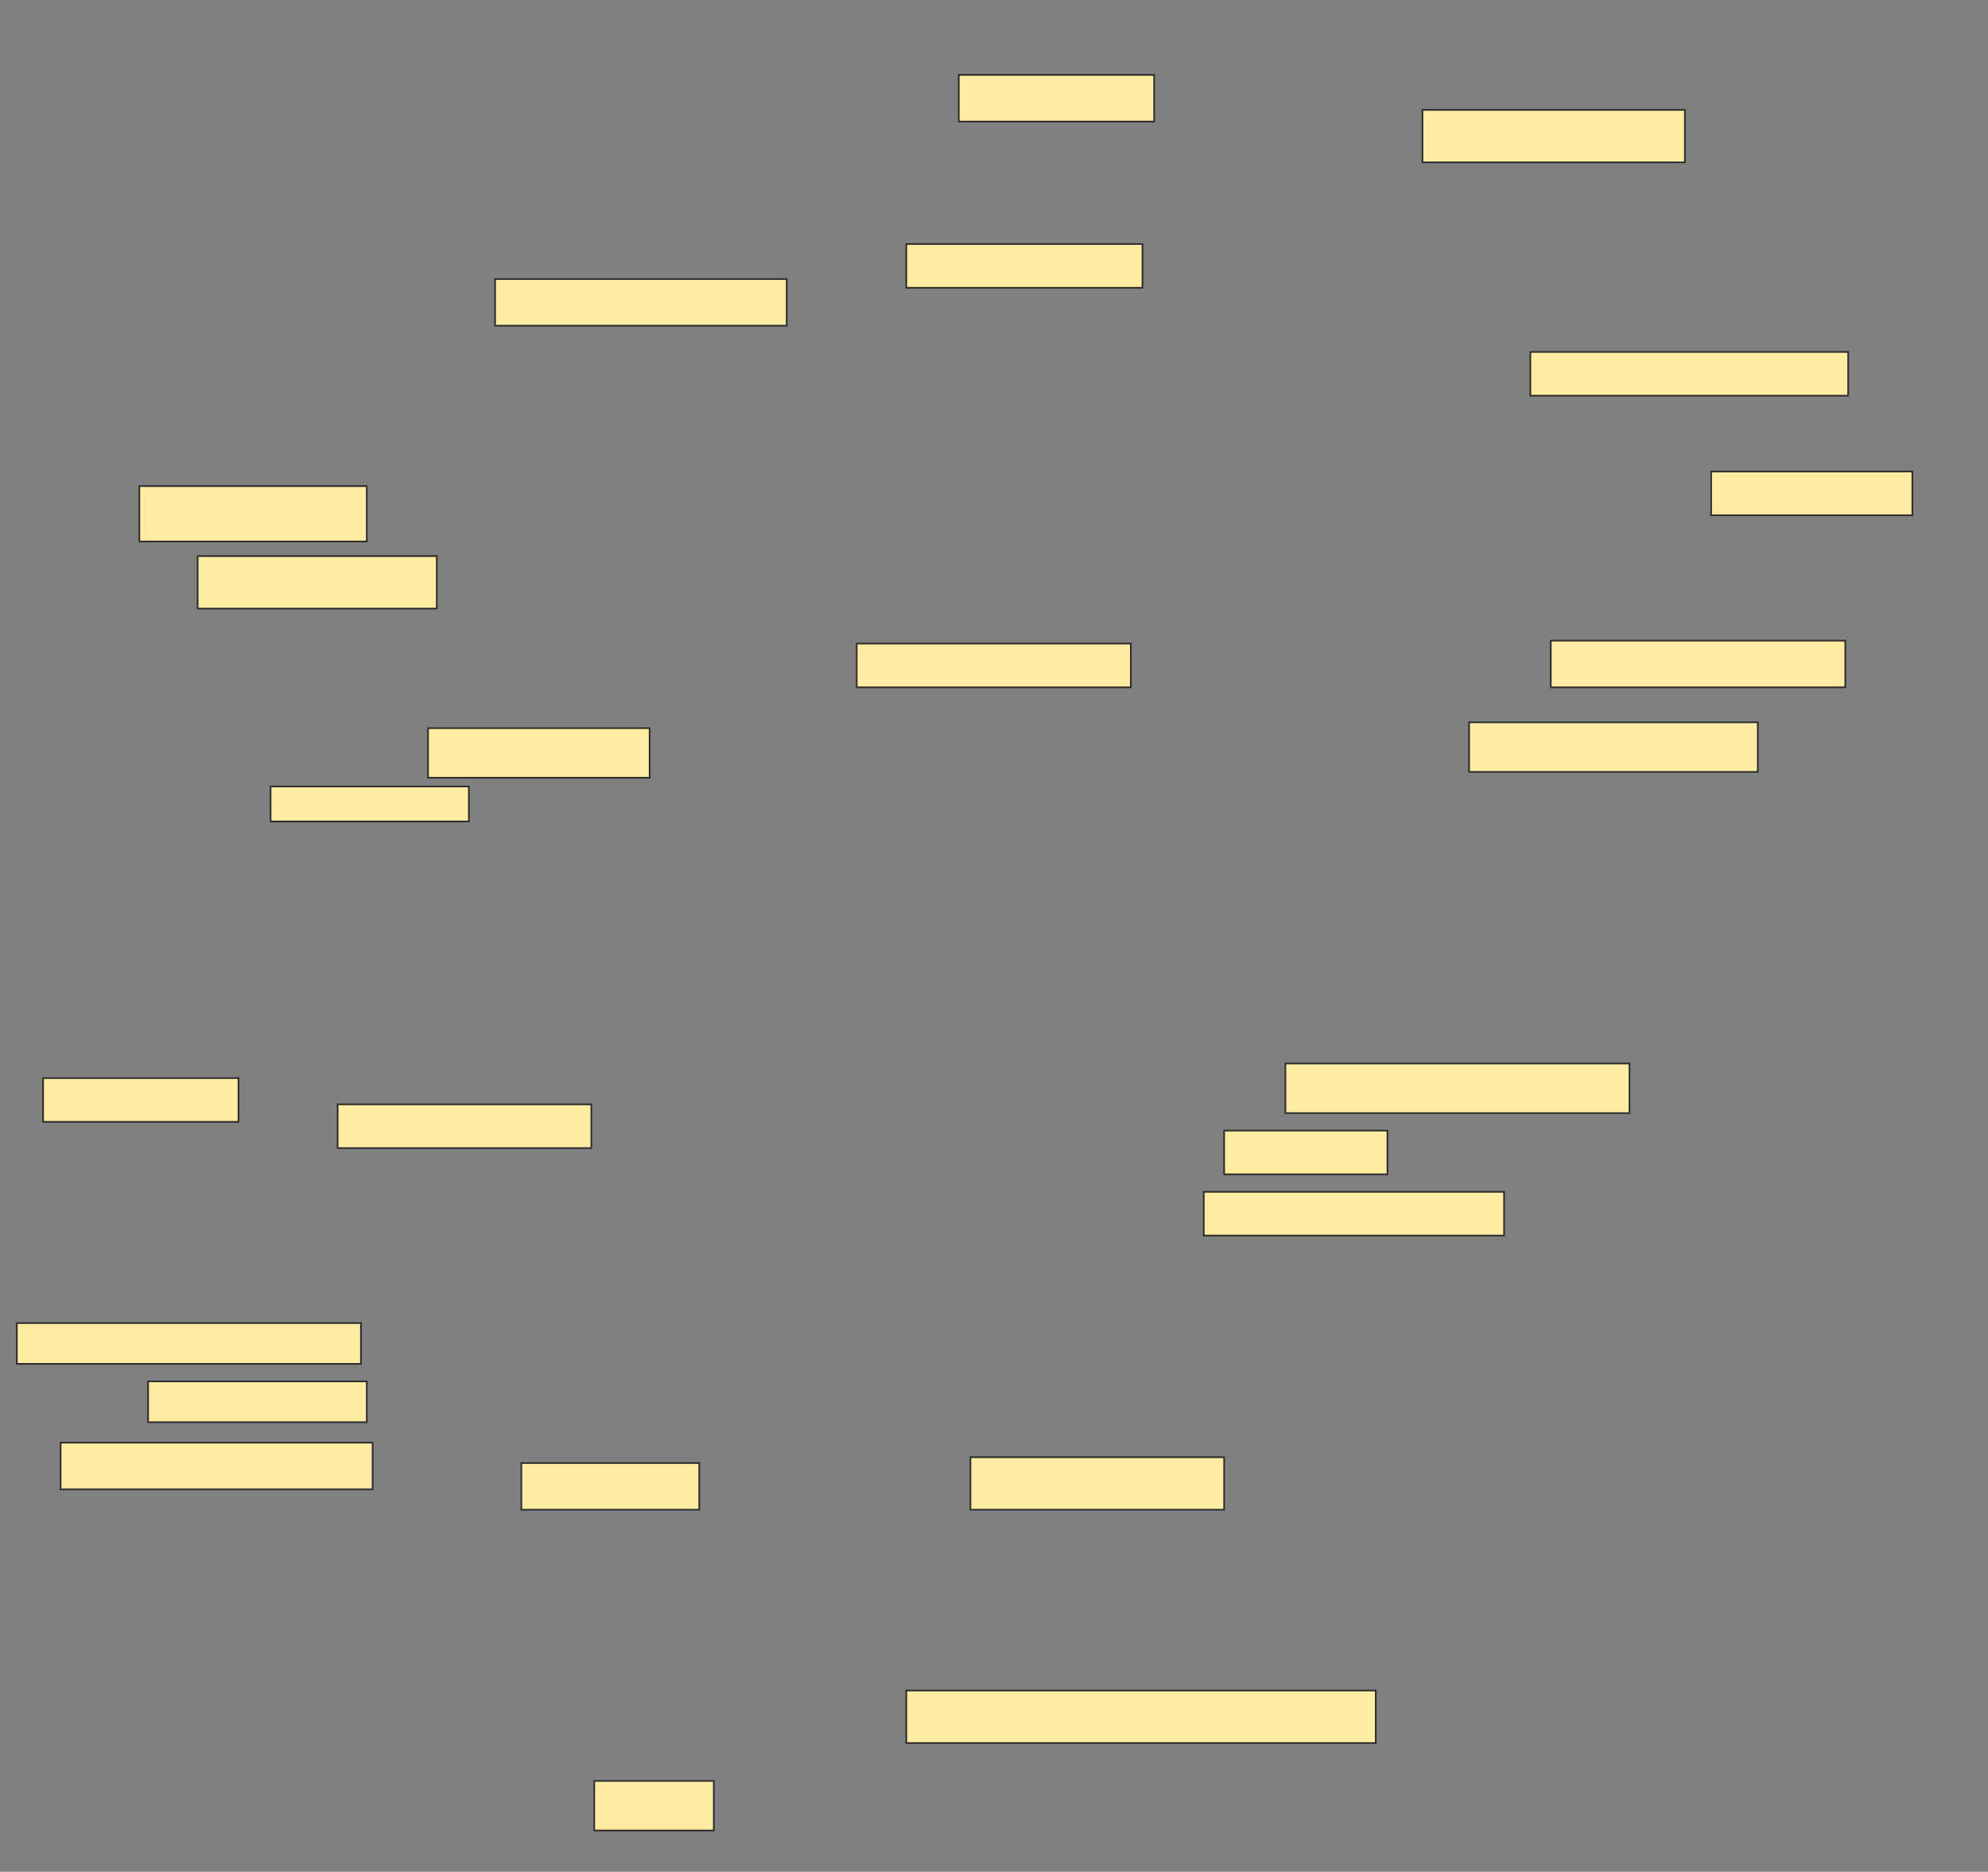 <svg xmlns="http://www.w3.org/2000/svg" width="1196" height="1126">
 <rect width="100%" height="100%" fill="#808080" stroke="none"/>
 <!-- Created with Image Occlusion Enhanced -->
 <g>
  <title>Labels</title>
 </g>
 <g>
  <title>Masks</title>
  <rect id="fc90d56c2f2b4f5abca67a13fa7463f5-ao-1" height="33.333" width="136.842" y="292.421" x="83.825" stroke="#2D2D2D" fill="#FFEBA2"/>
  <rect id="fc90d56c2f2b4f5abca67a13fa7463f5-ao-2" height="31.579" width="143.86" y="334.526" x="118.912" stroke="#2D2D2D" fill="#FFEBA2"/>
  <rect id="fc90d56c2f2b4f5abca67a13fa7463f5-ao-3" height="29.825" width="133.333" y="438.035" x="257.509" stroke="#2D2D2D" fill="#FFEBA2"/>
  <rect id="fc90d56c2f2b4f5abca67a13fa7463f5-ao-4" height="28.07" width="107.018" y="880.14" x="313.649" stroke="#2D2D2D" fill="#FFEBA2"/>
  <rect id="fc90d56c2f2b4f5abca67a13fa7463f5-ao-5" height="24.561" width="131.579" y="831.018" x="89.088" stroke="#2D2D2D" fill="#FFEBA2"/>
  <rect id="fc90d56c2f2b4f5abca67a13fa7463f5-ao-6" height="24.561" width="207.018" y="795.93" x="10.14" stroke="#2D2D2D" fill="#FFEBA2"/>
  <rect id="fc90d56c2f2b4f5abca67a13fa7463f5-ao-7" height="28.07" width="187.719" y="867.86" x="36.456" stroke="#2D2D2D" fill="#FFEBA2"/>
  <rect id="fc90d56c2f2b4f5abca67a13fa7463f5-ao-8" height="26.316" width="98.246" y="680.14" x="736.456" stroke="#2D2D2D" fill="#FFEBA2"/>
  <rect id="fc90d56c2f2b4f5abca67a13fa7463f5-ao-9" height="26.316" width="180.702" y="716.982" x="724.176" stroke-linecap="null" stroke-linejoin="null" stroke-dasharray="null" stroke="#2D2D2D" fill="#FFEBA2"/>
  <rect id="fc90d56c2f2b4f5abca67a13fa7463f5-ao-10" height="26.316" width="142.105" y="146.807" x="545.228" stroke-linecap="null" stroke-linejoin="null" stroke-dasharray="null" stroke="#2D2D2D" fill="#FFEBA2"/>
  <rect id="fc90d56c2f2b4f5abca67a13fa7463f5-ao-11" height="28.07" width="175.439" y="167.86" x="297.86" stroke-linecap="null" stroke-linejoin="null" stroke-dasharray="null" stroke="#2D2D2D" fill="#FFEBA2"/>
  <rect id="fc90d56c2f2b4f5abca67a13fa7463f5-ao-12" height="26.316" width="164.912" y="387.158" x="515.404" stroke-linecap="null" stroke-linejoin="null" stroke-dasharray="null" stroke="#2D2D2D" fill="#FFEBA2"/>
  <rect id="fc90d56c2f2b4f5abca67a13fa7463f5-ao-13" height="28.07" width="117.544" y="45.053" x="576.807" stroke-linecap="null" stroke-linejoin="null" stroke-dasharray="null" stroke="#2D2D2D" fill="#FFEBA2"/>
  <rect id="fc90d56c2f2b4f5abca67a13fa7463f5-ao-14" height="26.316" width="191.228" y="211.719" x="920.667" stroke-linecap="null" stroke-linejoin="null" stroke-dasharray="null" stroke="#2D2D2D" fill="#FFEBA2"/>
  <rect id="fc90d56c2f2b4f5abca67a13fa7463f5-ao-15" height="29.825" width="173.684" y="434.526" x="883.825" stroke-linecap="null" stroke-linejoin="null" stroke-dasharray="null" stroke="#2D2D2D" fill="#FFEBA2"/>
  <rect id="fc90d56c2f2b4f5abca67a13fa7463f5-ao-16" height="28.07" width="177.193" y="385.403" x="932.947" stroke-linecap="null" stroke-linejoin="null" stroke-dasharray="null" stroke="#2D2D2D" fill="#FFEBA2"/>
  <rect id="fc90d56c2f2b4f5abca67a13fa7463f5-ao-17" height="26.316" width="121.053" y="283.649" x="1029.439" stroke-linecap="null" stroke-linejoin="null" stroke-dasharray="null" stroke="#2D2D2D" fill="#FFEBA2"/>
  <rect id="fc90d56c2f2b4f5abca67a13fa7463f5-ao-18" height="31.579" width="157.895" y="66.105" x="855.754" stroke-linecap="null" stroke-linejoin="null" stroke-dasharray="null" stroke="#2D2D2D" fill="#FFEBA2"/>
  <rect id="fc90d56c2f2b4f5abca67a13fa7463f5-ao-19" height="21.053" width="119.298" y="473.123" x="162.772" stroke-linecap="null" stroke-linejoin="null" stroke-dasharray="null" stroke="#2D2D2D" fill="#FFEBA2"/>
  <rect id="fc90d56c2f2b4f5abca67a13fa7463f5-ao-20" height="26.316" width="117.544" y="648.561" x="25.93" stroke-linecap="null" stroke-linejoin="null" stroke-dasharray="null" stroke="#2D2D2D" fill="#FFEBA2"/>
  <rect id="fc90d56c2f2b4f5abca67a13fa7463f5-ao-21" height="26.316" width="152.632" y="664.351" x="203.123" stroke-linecap="null" stroke-linejoin="null" stroke-dasharray="null" stroke="#2D2D2D" fill="#FFEBA2"/>
  <rect stroke="#2D2D2D" id="fc90d56c2f2b4f5abca67a13fa7463f5-ao-22" height="31.579" width="152.632" y="876.632" x="583.825" stroke-linecap="null" stroke-linejoin="null" stroke-dasharray="null" fill="#FFEBA2"/>
  <rect id="fc90d56c2f2b4f5abca67a13fa7463f5-ao-23" height="31.579" width="282.456" y="1016.982" x="545.228" stroke-linecap="null" stroke-linejoin="null" stroke-dasharray="null" stroke="#2D2D2D" fill="#FFEBA2"/>
  <rect id="fc90d56c2f2b4f5abca67a13fa7463f5-ao-24" height="29.825" width="207.018" y="639.789" x="773.298" stroke-linecap="null" stroke-linejoin="null" stroke-dasharray="null" stroke="#2D2D2D" fill="#FFEBA2"/>
  <rect id="fc90d56c2f2b4f5abca67a13fa7463f5-ao-25" height="29.825" width="71.93" y="1071.368" x="357.509" stroke-linecap="null" stroke-linejoin="null" stroke-dasharray="null" stroke="#2D2D2D" fill="#FFEBA2"/>
 </g>
</svg>